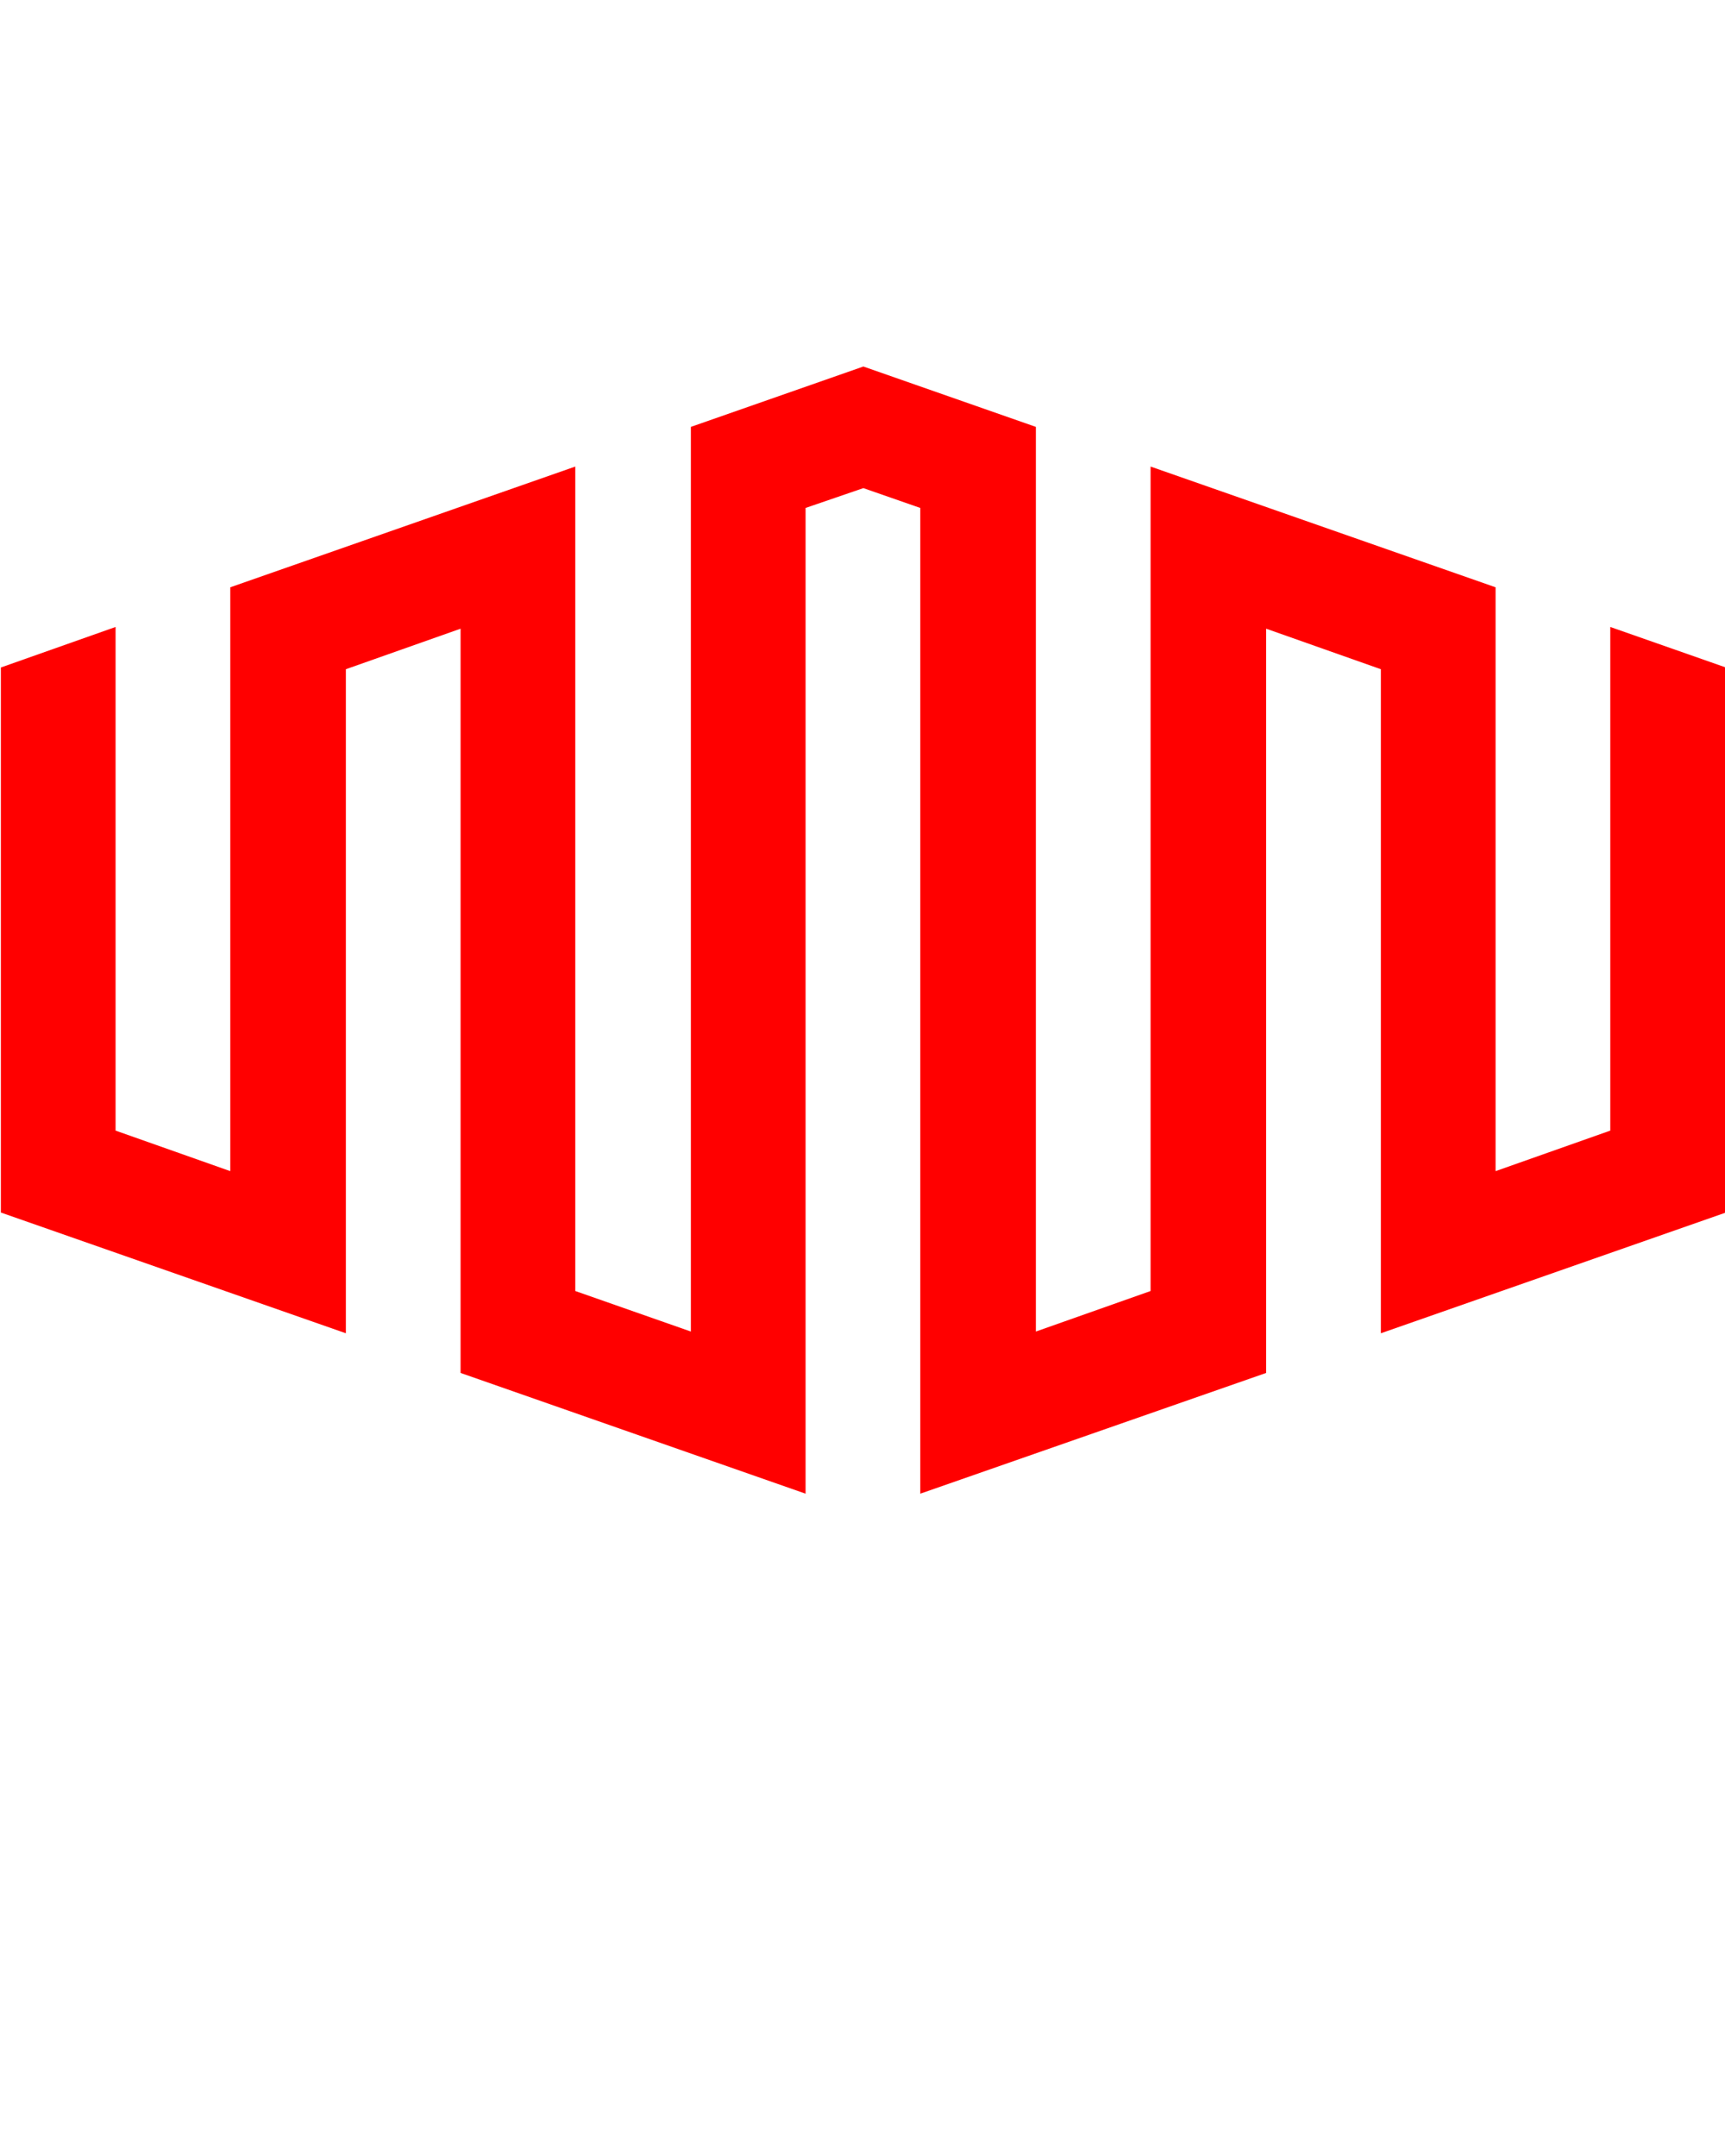 <svg id="Layer_1" data-name="Layer 1" xmlns="http://www.w3.org/2000/svg" width="20" height="25" viewBox="0 0 20 25"><defs><style>.cls-1{fill:red;}</style></defs><title>icons2</title><polygon class="cls-1" points="18.67 7.27 18.67 13.11 17.34 13.58 17.34 6.81 13.34 5.41 13.34 14.97 12.01 15.44 12.01 4.95 10.01 4.25 8.01 4.95 8.01 15.44 6.67 14.97 6.67 5.41 2.67 6.81 2.67 13.58 1.34 13.11 1.34 7.27 0.01 7.74 0.01 14.06 4.01 15.46 4.01 7.76 5.34 7.29 5.34 15.92 9.34 17.32 9.34 5.89 10.01 5.66 10.67 5.89 10.67 17.32 14.68 15.92 14.68 7.29 16.01 7.76 16.01 15.46 20.01 14.06 20.01 7.74 18.67 7.27"/></svg>